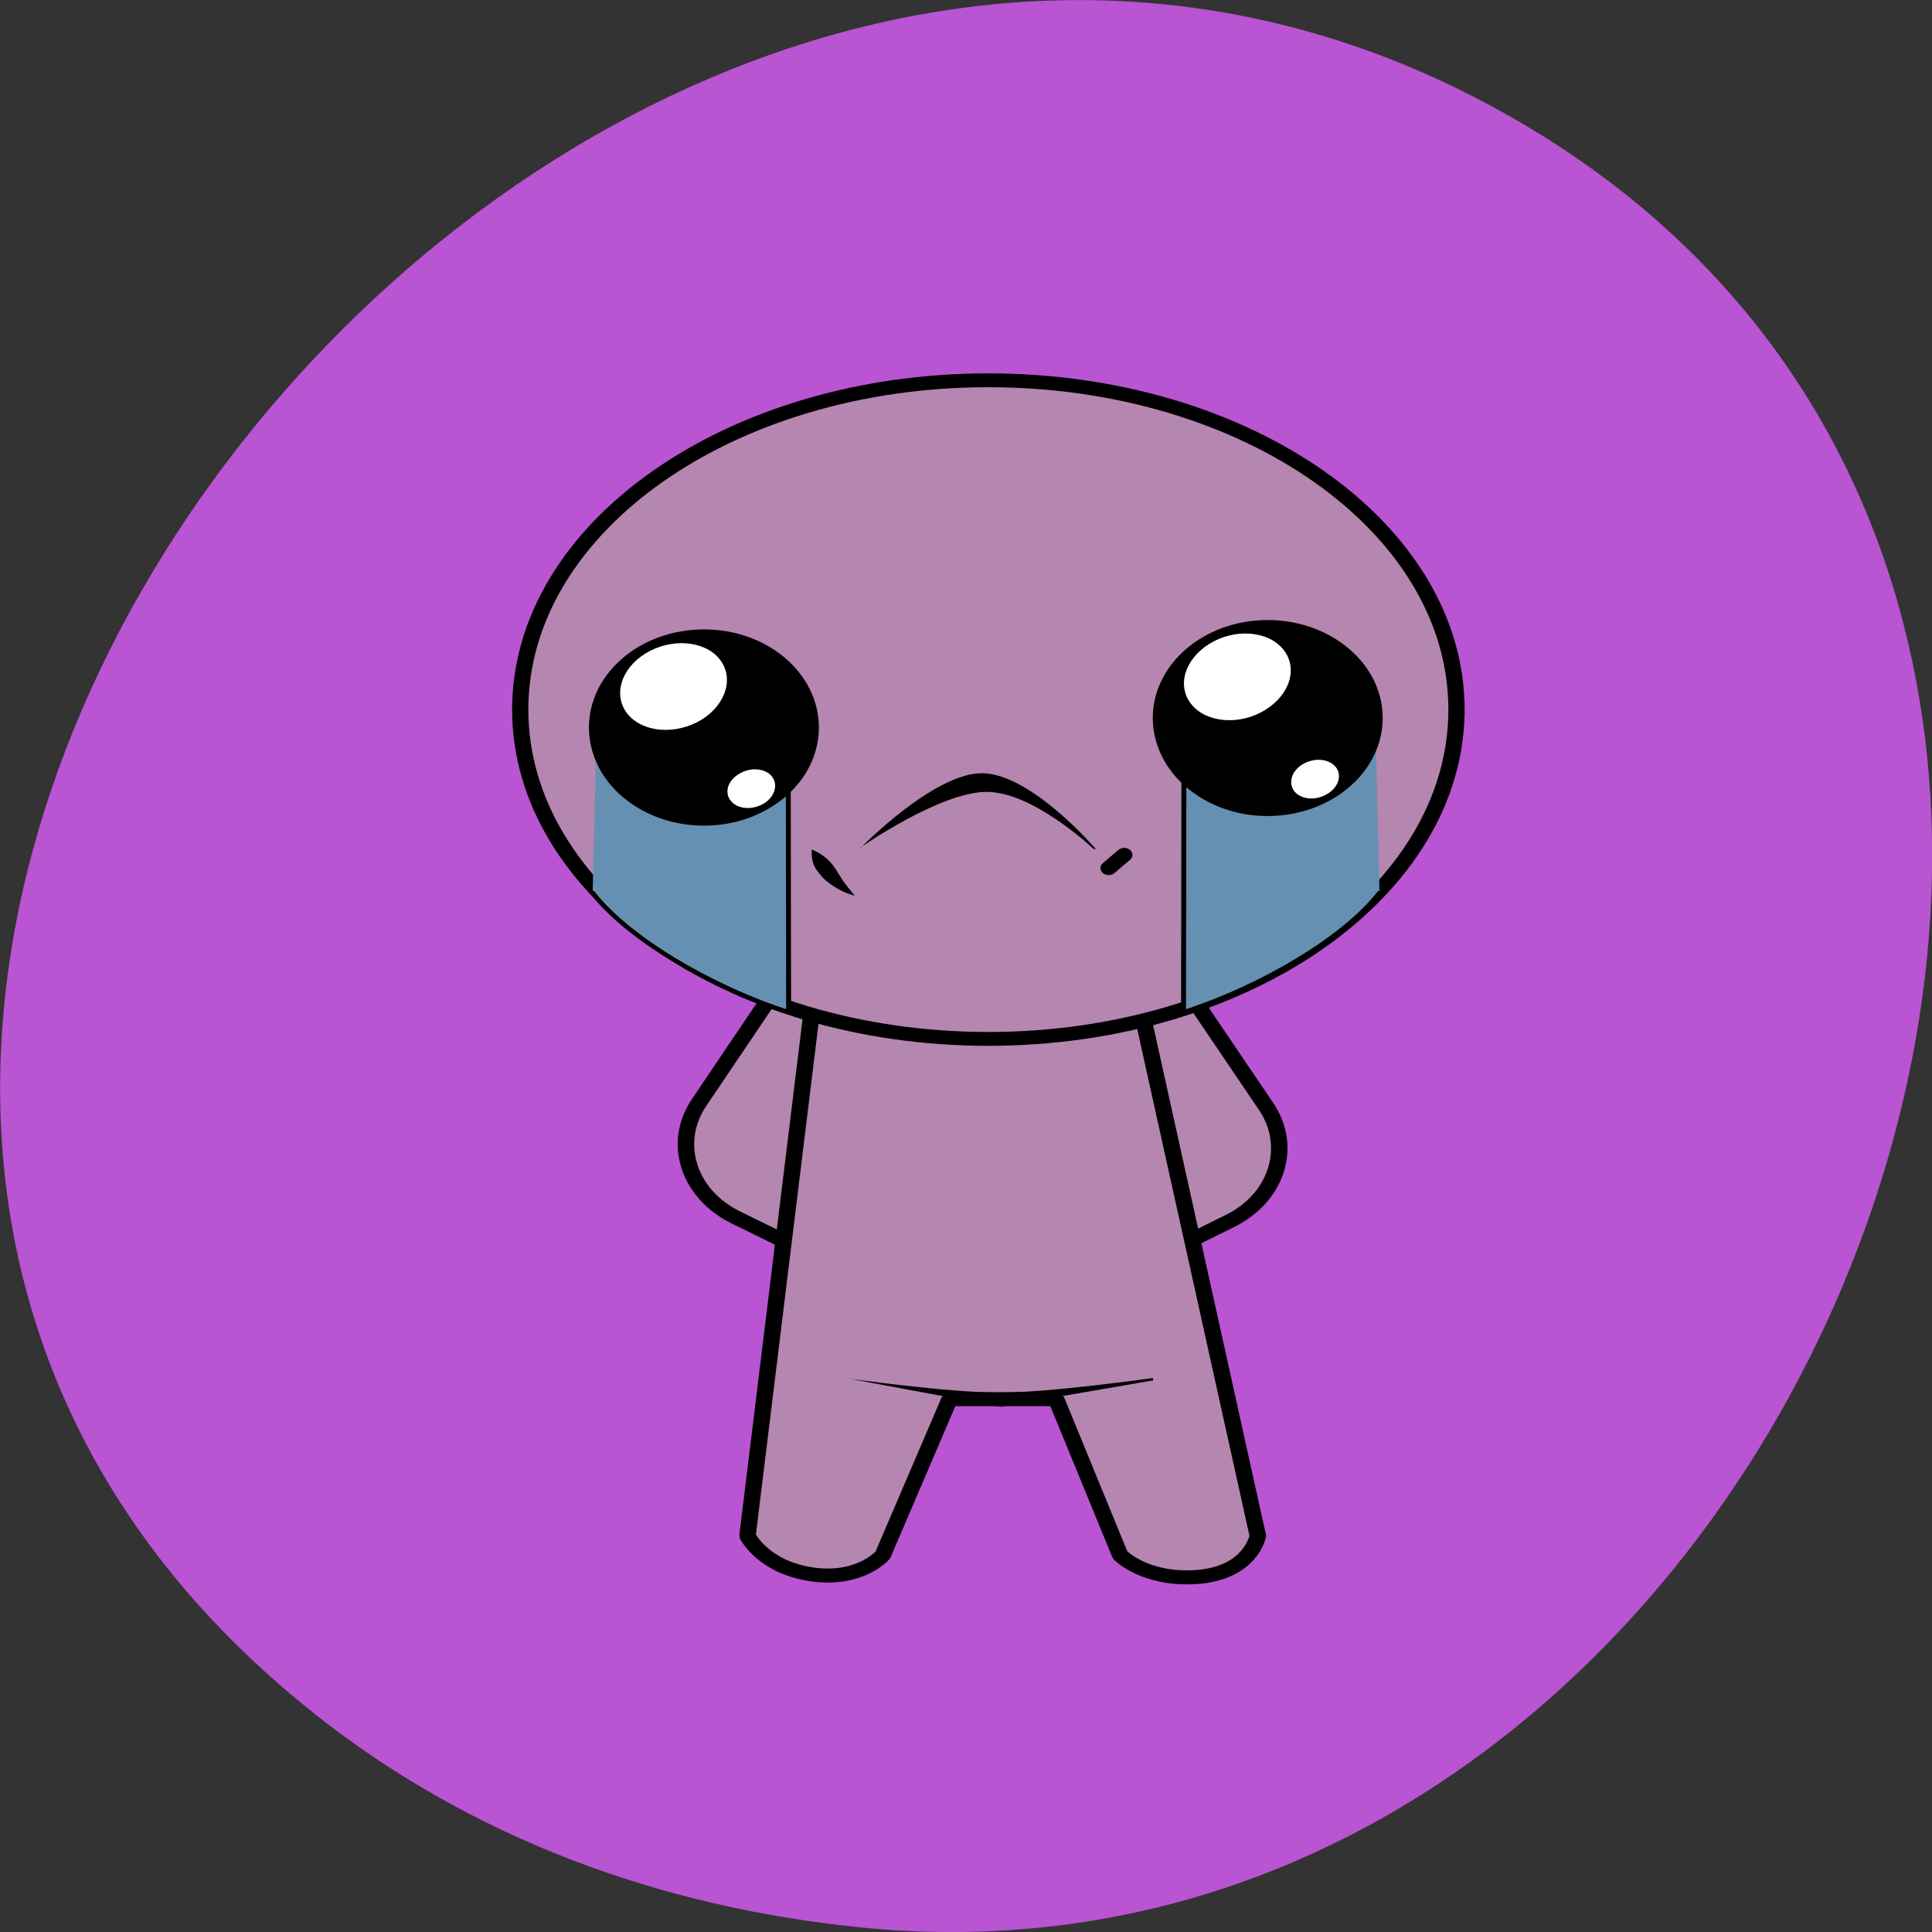<svg xmlns="http://www.w3.org/2000/svg" viewBox="0 0 32 32"><rect x="0" y="0" width="32" height="32" fill="#333333" stroke="none"/><path d="m 5.188 28.367 c -14.359 -11.414 4.04 -34.957 19.508 -26.613 c 14.578 7.859 5.387 31.77 -10.438 30.17 c -3.301 -0.332 -6.434 -1.461 -9.07 -3.555" fill="#b954d2"/><g fill="#b586af" stroke="#000" stroke-linejoin="bevel" stroke-linecap="square"><path d="m 70.64 -50.38 l 3.924 -0.01 c 3.313 -0.007 5.994 2.684 6 6 l -0.003 8.927 c 0.001 3.305 -2.686 6 -6.01 5.996 l -3.912 0.003 c -3.321 -0.008 -6.01 -2.692 -6 -6 l -0.01 -8.92 c 0.011 -3.312 2.686 -6 6.01 -5.996" transform="matrix(0.236 0.116 -0.136 0.201 -8.497 17.889)"/><path d="m 82.84 -61.703 l 3.92 0.012 c 3.313 -0.007 6.01 2.677 6 6 l -0.003 8.927 c 0.001 3.305 -2.682 5.982 -5.994 5.989 l -3.933 -0.005 c -3.313 0.007 -5.994 -2.684 -5.995 -5.99 l 0.003 -8.927 c -0.01 -3.32 2.686 -6 5.998 -6.01" transform="matrix(0.236 -0.116 -0.136 -0.201 -8.497 17.889)"/><path d="m 99.49 -11.629 l 8.343 44.17 c 0 0 -0.416 2.728 -3.849 2.947 c -3.088 0.202 -4.538 -1.583 -4.538 -1.583 l -3.892 -11.12 h -6.491 l -4.064 11.12 c 0 0 -1.393 1.937 -4.452 1.364 c -2.886 -0.556 -3.791 -2.728 -3.791 -2.728 l 4.638 -44.36 c 3.648 -2.223 16.299 -3.318 18.11 0.185" transform="matrix(0.272 0 0 0.232 -8.497 17.889)"/></g><path d="m 14.04 22.832 l -0.012 -0.004 l 2.539 0.473 l 2.535 -0.438 l -0.008 -0.039 c 0 0 -1.691 0.242 -2.543 0.242 c -0.844 0 -2.512 -0.234 -2.512 -0.234" fill-rule="evenodd"/><path d="m 119.93 -31.366 c 0 -12.984 -12.767 -23.51 -28.506 -23.51 c -15.754 0 -28.506 10.526 -28.506 23.51 c 0 12.984 12.752 23.51 28.506 23.51 c 15.739 0 28.506 -10.526 28.506 -23.51" transform="matrix(0.272 0 0 0.232 -8.497 19.03)" fill="#b586af" stroke="#000" stroke-linejoin="bevel" stroke-linecap="square" stroke-width="0.988"/><g fill-rule="evenodd"><path d="m 14.25 14.05 l -0.004 -0.008 c 0 0 1.336 -0.938 2.113 -0.926 c 0.77 0.012 1.75 0.941 1.75 0.941 l 0.047 0.012 c 0 0 -1.07 -1.254 -1.887 -1.262 c -0.801 -0.008 -2.02 1.242 -2.02 1.242"/><path d="m 13.445 14.07 c -0.012 0.25 0.066 0.332 0.195 0.48 c 0.25 0.23 0.516 0.285 0.516 0.285 c -0.227 -0.277 -0.211 -0.277 -0.316 -0.441 c -0.102 -0.16 -0.227 -0.25 -0.395 -0.324"/></g><g stroke="#000" stroke-linejoin="round" stroke-linecap="round"><path d="m 98.75 -23.732 l 0.948 -0.943" transform="matrix(0.272 0 0 0.232 -8.497 19.884)" fill="none"/><path d="m 67.6 -31.467 l 11.632 -0.589 l 0.029 22.297 c -4.897 -1.852 -9.851 -5.372 -11.934 -8.522" transform="matrix(0.272 0 0 0.232 -8.497 19.03)" fill="#6690b2" stroke-width="0.3"/></g><path d="m 13.563 12.05 c 0 0.898 -0.852 1.625 -1.902 1.625 c -1.055 0 -1.906 -0.727 -1.906 -1.625 c 0 -0.898 0.852 -1.625 1.906 -1.625 c 1.051 0 1.902 0.727 1.902 1.625"/><g fill="#fff"><path d="m 11.91 10.906 c -0.258 -0.301 -0.801 -0.34 -1.219 -0.082 c -0.414 0.254 -0.543 0.707 -0.289 1.01 c 0.258 0.305 0.801 0.34 1.219 0.086 c 0.414 -0.258 0.543 -0.711 0.289 -1.012"/><path d="m 12.781 12.855 c -0.113 -0.133 -0.359 -0.152 -0.543 -0.035 c -0.188 0.113 -0.246 0.316 -0.129 0.449 c 0.113 0.137 0.355 0.152 0.543 0.039 c 0.184 -0.113 0.242 -0.316 0.129 -0.453"/></g><path d="m 114.97 -31.467 l -11.632 -0.589 l -0.029 22.297 c 4.897 -1.852 9.851 -5.372 11.934 -8.522" transform="matrix(0.272 0 0 0.232 -8.497 19.03)" fill="#6690b2" stroke="#000" stroke-linejoin="round" stroke-linecap="round" stroke-width="0.3"/><path d="m 22.902 11.891 c 0 0.898 -0.855 1.625 -1.906 1.625 c -1.051 0 -1.902 -0.727 -1.902 -1.625 c 0 -0.895 0.852 -1.621 1.902 -1.621 c 1.051 0 1.906 0.727 1.906 1.621"/><g fill="#fff"><path d="m 21.246 10.746 c -0.254 -0.301 -0.801 -0.34 -1.215 -0.082 c -0.414 0.258 -0.547 0.707 -0.289 1.012 c 0.254 0.301 0.801 0.34 1.215 0.082 c 0.418 -0.258 0.547 -0.707 0.289 -1.012"/><path d="m 22.12 12.699 c -0.117 -0.137 -0.359 -0.152 -0.547 -0.039 c -0.184 0.113 -0.242 0.316 -0.129 0.453 c 0.113 0.133 0.359 0.152 0.543 0.035 c 0.188 -0.113 0.246 -0.316 0.133 -0.449"/></g></svg>